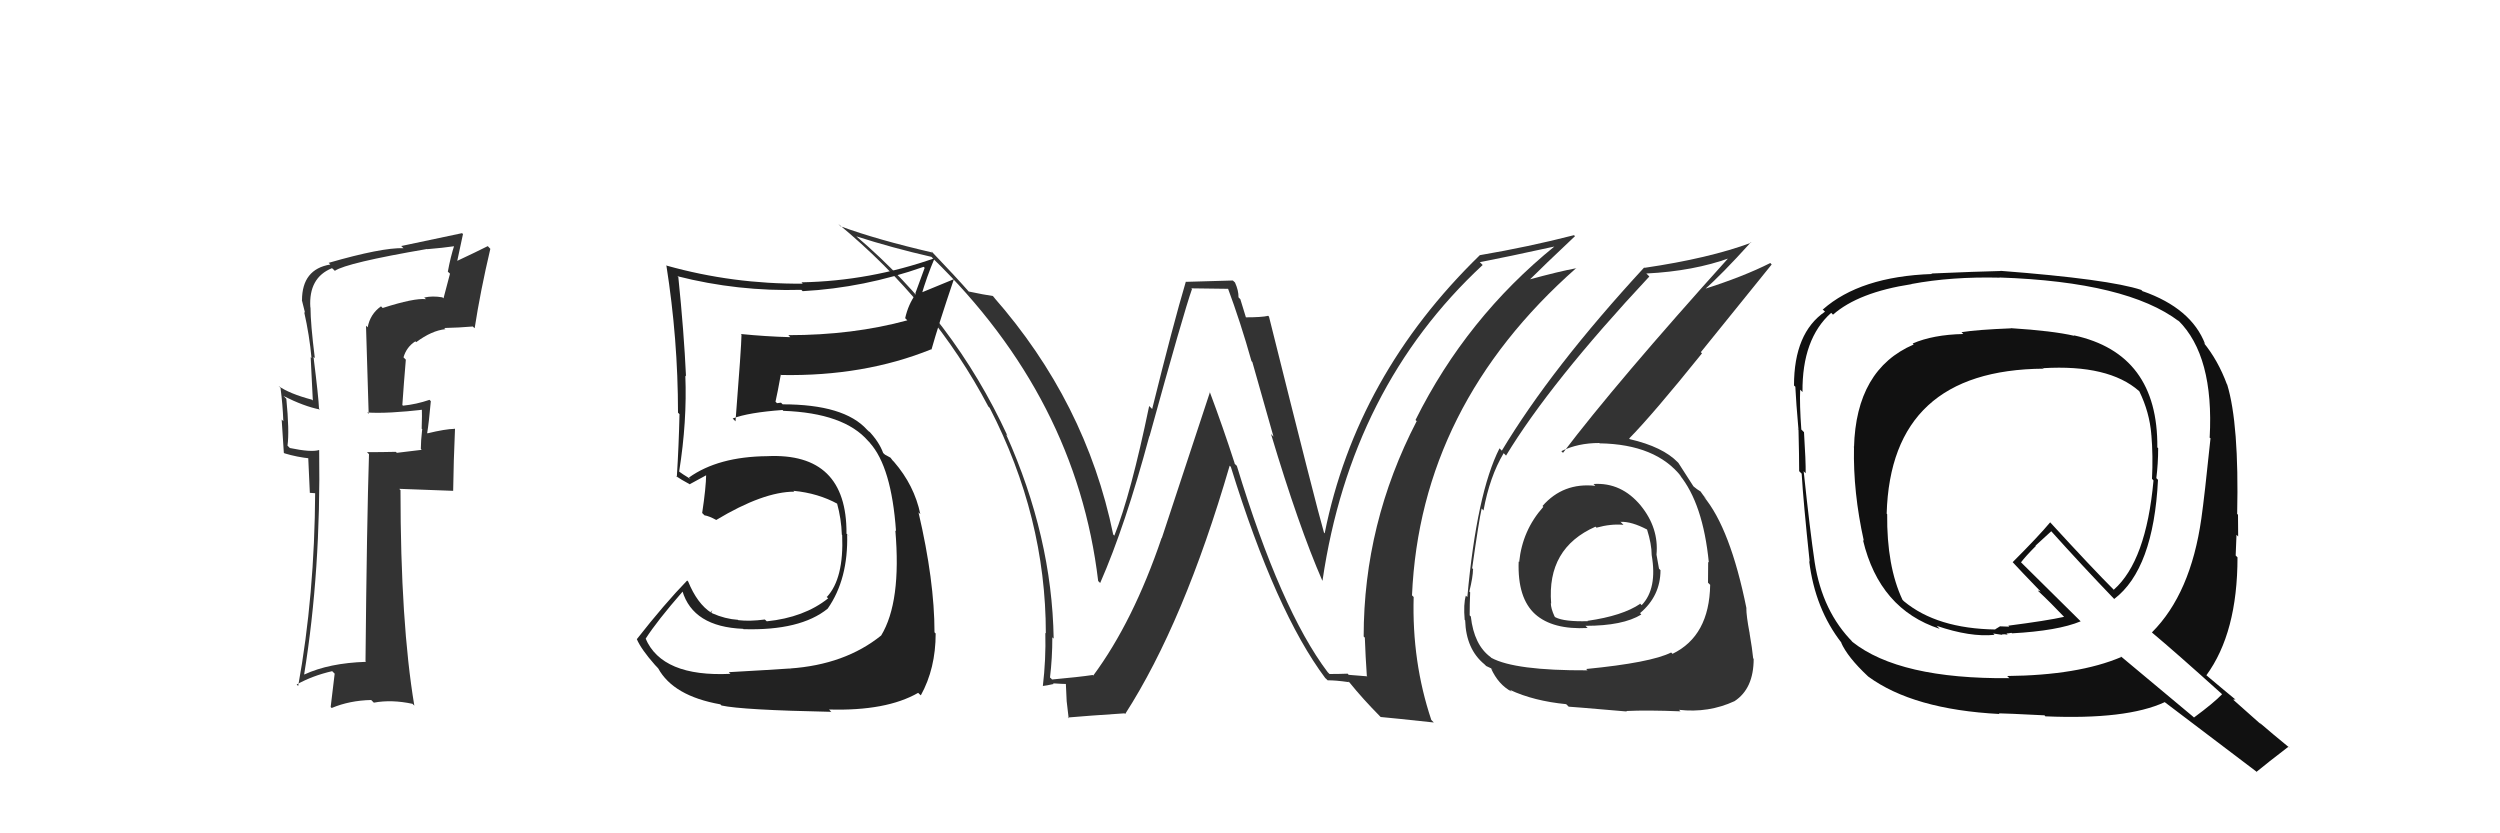 <svg xmlns="http://www.w3.org/2000/svg" width="150" height="50" viewBox="0,0,150,50"><path fill="#111" d="M120.72 19.76L120.65 19.69L120.66 19.70Q118.64 19.78 117.69 19.93L117.72 19.96L117.80 20.04Q115.98 20.08 114.76 20.61L114.92 20.77L114.82 20.67Q111.36 22.16 111.24 26.85L111.16 26.76L111.24 26.84Q111.18 29.52 111.83 32.45L111.74 32.37L111.78 32.41Q112.77 36.55 116.38 37.73L116.23 37.58L116.20 37.55Q118.22 38.24 119.67 38.09L119.59 38.01L120.13 38.09L120.11 38.07Q120.27 38.04 120.46 38.08L120.45 38.07L120.39 38.01Q120.54 38.00 120.69 37.97L120.82 38.10L120.72 38.00Q123.47 37.85 124.84 37.28L124.74 37.18L121.11 33.59L121.26 33.74Q121.54 33.37 122.15 32.76L122.13 32.74L123.08 31.87L122.98 31.77Q124.92 33.93 126.90 35.99L126.88 35.97L126.85 35.94Q129.21 34.15 129.48 28.79L129.39 28.70L129.38 28.69Q129.49 27.81 129.49 26.89L129.46 26.86L129.44 26.85Q129.49 21.22 124.43 20.12L124.39 20.08L124.46 20.15Q123.17 19.85 120.65 19.69ZM133.46 41.79L133.32 41.65L133.33 41.65Q132.82 42.18 131.64 43.05L131.55 42.97L127.19 39.33L127.28 39.42Q124.69 40.52 120.43 40.56L120.44 40.57L120.56 40.69Q113.96 40.75 111.14 38.51L111.07 38.43L111.19 38.55Q109.34 36.70 108.88 33.73L108.85 33.70L108.88 33.73Q108.60 31.85 108.22 28.27L108.26 28.32L108.34 28.39Q108.35 27.68 108.24 25.93L108.09 25.78L108.08 25.78Q107.97 24.26 108.01 23.38L108.12 23.49L108.15 23.52Q108.12 20.33 109.87 18.77L109.98 18.88L109.98 18.88Q111.50 17.54 114.69 17.05L114.69 17.04L114.69 17.04Q117.09 16.59 119.98 16.66L119.97 16.65L119.97 16.65Q127.62 16.91 130.74 19.28L130.64 19.17L130.69 19.22Q132.85 21.35 132.58 26.26L132.52 26.19L132.63 26.30Q132.27 29.79 132.08 31.12L132.26 31.30L132.08 31.12Q131.44 35.62 129.12 37.94L129.11 37.93L129.14 37.97Q130.54 39.14 133.28 41.61ZM128.65 17.56L128.49 17.41L128.49 17.40Q126.54 16.75 120.03 16.25L119.94 16.16L120.04 16.26Q118.66 16.29 115.88 16.41L115.78 16.30L115.92 16.44Q111.61 16.59 109.37 18.57L109.30 18.51L109.50 18.70Q107.64 19.97 107.64 23.13L107.77 23.25L107.72 23.21Q107.76 24.08 107.91 25.80L107.80 25.68L107.91 25.79Q107.95 27.40 107.95 28.27L108.13 28.45L108.10 28.42Q108.20 30.12 108.58 33.70L108.50 33.61L108.55 33.66Q108.90 36.53 110.50 38.58L110.52 38.61L110.46 38.54Q110.85 39.43 112.07 40.57L112.07 40.57L112.09 40.59Q114.79 42.57 119.97 42.84L119.89 42.76L119.93 42.80Q120.27 42.80 122.67 42.92L122.80 43.05L122.74 42.98Q127.59 43.19 129.88 42.13L129.74 41.99L129.86 42.11Q130.63 42.69 135.35 46.27L135.47 46.39L135.39 46.31Q136.02 45.79 137.31 44.80L137.36 44.85L137.40 44.89Q136.36 44.04 135.56 43.35L135.69 43.49L133.99 41.98L134.13 41.96L134.15 41.99Q133.56 41.51 132.34 40.48L132.30 40.44L132.38 40.52Q134.25 37.97 134.25 33.44L134.27 33.46L134.14 33.33Q134.15 32.93 134.19 32.09L134.23 32.13L134.29 32.19Q134.28 31.31 134.28 30.89L134.28 30.88L134.23 30.84Q134.35 25.43 133.63 23.07L133.57 23.02L133.62 23.07Q133.08 21.61 132.20 20.54L132.19 20.53L132.31 20.65Q131.49 18.50 128.56 17.47ZM122.49 21.99L122.52 22.01L122.59 22.09Q126.52 21.86 128.34 23.46L128.39 23.51L128.36 23.48Q128.97 24.73 129.08 26.07L129.04 26.02L129.08 26.06Q129.19 27.36 129.12 28.73L129.15 28.76L129.21 28.83Q128.77 33.67 126.83 35.38L126.85 35.41L126.87 35.43Q125.53 34.09 123.02 31.35L123.11 31.44L123.01 31.34Q122.32 32.17 120.76 33.73L120.60 33.57L120.77 33.74Q121.20 34.21 122.34 35.39L122.44 35.49L122.27 35.43L122.30 35.47Q122.98 36.10 124.00 37.17L123.88 37.04L123.85 37.01Q122.82 37.24 120.50 37.54L120.55 37.60L120.00 37.58L119.74 37.74L119.71 37.74L119.74 37.77Q116.22 37.72 114.24 36.08L114.18 36.02L114.15 35.99Q113.20 33.97 113.23 30.85L113.27 30.89L113.20 30.82Q113.45 22.19 122.62 22.12Z"/><path fill="#333" d="M95.72 29.15L95.71 29.15L95.72 29.15Q93.79 28.94 92.55 30.36L92.62 30.43L92.60 30.41Q91.34 31.82 91.15 33.72L91.25 33.82L91.12 33.69Q91.04 35.89 92.12 36.86L92.10 36.84L92.11 36.85Q93.16 37.79 95.26 37.68L95.28 37.70L95.13 37.55Q97.38 37.55 98.48 36.87L98.36 36.74L98.40 36.79Q99.63 35.76 99.63 34.20L99.63 34.21L99.54 34.12Q99.46 33.66 99.39 33.28L99.40 33.29L99.39 33.28Q99.54 31.68 98.44 30.33L98.47 30.36L98.45 30.34Q97.28 28.93 95.61 29.04ZM95.32 40.29L95.30 40.27L95.25 40.22Q90.89 40.24 89.48 39.47L89.46 39.45L89.44 39.43Q88.44 38.70 88.25 36.99L88.18 36.92L88.18 36.91Q88.18 36.27 88.21 35.54L88.19 35.52L88.16 35.49Q88.38 34.61 88.38 34.15L88.46 34.23L88.33 34.09Q88.74 31.20 88.90 30.51L88.99 30.61L89.01 30.63Q89.38 28.60 90.22 27.19L90.34 27.31L90.36 27.34Q93.02 22.95 98.96 16.59L98.80 16.43L98.78 16.41Q101.61 16.27 103.81 15.47L103.79 15.44L103.76 15.42Q96.98 22.95 93.78 27.17L93.72 27.11L93.68 27.07Q94.67 26.58 95.96 26.58L96.08 26.69L95.99 26.60Q99.36 26.66 100.88 28.60L100.85 28.58L100.77 28.49Q102.18 30.21 102.53 33.75L102.49 33.71L102.49 33.72Q102.48 34.35 102.48 34.96L102.63 35.11L102.61 35.09Q102.56 38.16 100.35 39.23L100.41 39.29L100.27 39.15Q99.05 39.76 95.17 40.14ZM97.49 42.57L97.46 42.54L97.57 42.66Q98.85 42.60 100.83 42.68L100.74 42.59L100.74 42.59Q102.51 42.79 104.07 42.07L103.92 41.92L104.07 42.07Q105.22 41.32 105.22 39.53L105.18 39.49L105.19 39.50Q105.14 38.96 104.97 37.97L105.01 38.01L104.97 37.96Q104.78 36.95 104.78 36.50L104.72 36.44L104.79 36.51Q103.82 31.70 102.22 29.79L102.26 29.83L102.40 29.97Q102.17 29.70 102.02 29.47L102.05 29.50L101.82 29.35L101.63 29.20L101.60 29.17Q101.31 28.72 100.70 27.77L100.82 27.90L100.67 27.74Q99.77 26.81 97.79 26.35L97.88 26.44L97.75 26.31Q99.15 24.89 102.12 21.20L102.05 21.13L106.30 15.87L106.22 15.78Q104.60 16.60 102.20 17.36L102.28 17.44L102.24 17.40Q103.26 16.52 105.05 14.54L105.08 14.56L105.08 14.56Q102.55 15.50 98.67 16.07L98.73 16.13L98.65 16.05Q93.08 22.09 90.11 27.04L90.11 27.04L89.97 26.90Q88.61 29.58 88.04 35.82L87.96 35.75L87.95 35.74Q87.80 36.24 87.88 37.19L87.89 37.20L87.91 37.22Q87.96 38.95 89.07 39.86L89.19 39.98L89.17 39.96Q89.57 40.13 89.53 40.17L89.42 40.06L89.46 40.10Q89.90 41.08 90.70 41.50L90.56 41.35L90.61 41.40Q92.03 42.06 93.97 42.25L94.05 42.33L94.12 42.40Q94.11 42.39 97.61 42.69ZM97.24 31.32L97.27 31.35L97.23 31.31Q97.89 31.28 98.84 31.78L98.87 31.81L98.82 31.76Q99.10 32.65 99.10 33.30L99.20 33.39L99.10 33.30Q99.45 35.32 98.50 36.31L98.32 36.13L98.41 36.23Q97.35 36.95 95.25 37.25L95.18 37.18L95.27 37.27Q93.86 37.31 93.33 37.04L93.30 37.02L93.27 36.98Q93.05 36.50 93.05 36.19L93.08 36.22L93.07 36.21Q92.80 32.89 95.73 31.60L95.77 31.64L95.79 31.66Q96.65 31.42 97.41 31.49Z"/><path fill="#333" d="M79.70 40.37L79.77 40.44L79.66 40.33Q76.84 36.59 74.21 27.95L74.03 27.78L74.09 27.83Q73.38 25.63 72.58 23.50L72.60 23.52L69.71 32.28L69.70 32.27Q67.99 37.30 65.59 40.54L65.62 40.56L65.56 40.50Q64.76 40.62 63.12 40.77L63.07 40.71L63.00 40.65Q63.14 39.49 63.14 38.24L63.28 38.37L63.22 38.31Q63.12 32.20 60.37 26.07L60.36 26.05L60.45 26.15Q57.23 19.16 51.37 14.17L51.54 14.34L51.38 14.18Q53.52 14.87 55.88 15.41L55.92 15.44L55.95 15.48Q64.59 23.89 65.89 34.86L65.90 34.87L66.01 34.98Q67.52 31.54 68.96 26.17L68.96 26.17L68.97 26.18Q71.02 18.75 71.52 17.34L71.47 17.30L73.76 17.33L73.65 17.23Q74.44 19.35 75.09 21.67L75.14 21.72L76.41 26.20L76.26 26.04Q77.92 31.58 79.33 34.82L79.23 34.72L79.35 34.84Q81.05 23.25 88.96 15.90L88.93 15.87L88.79 15.73Q90.35 15.43 93.32 14.78L93.42 14.88L93.30 14.76Q87.98 19.07 84.93 25.20L85.07 25.33L85.00 25.27Q81.82 31.41 81.82 38.19L81.99 38.36L81.89 38.26Q81.93 39.40 82.01 40.55L82.04 40.58L80.92 40.49L80.86 40.42Q80.34 40.44 79.77 40.44ZM86.04 43.36L85.89 43.21L85.88 43.20Q84.71 39.71 84.82 35.82L84.85 35.85L84.72 35.72Q85.22 24.34 94.58 16.08L94.59 16.09L94.59 16.09Q93.59 16.27 91.65 16.80L91.58 16.74L91.70 16.86Q92.60 15.96 94.50 14.17L94.52 14.19L94.44 14.11Q91.72 14.81 88.79 15.31L88.88 15.41L88.79 15.31Q81.38 22.52 79.48 32.00L79.57 32.09L79.44 31.96Q79.00 30.46 76.14 19.00L76.00 18.85L76.09 18.95Q75.70 19.04 74.74 19.04L74.76 19.06L74.42 17.95L74.31 17.84Q74.32 17.44 74.10 16.95L73.97 16.83L71.16 16.91L71.15 16.90Q70.40 19.42 69.13 24.54L69.09 24.50L68.95 24.36Q67.85 29.67 66.86 32.14L66.73 32.00L66.79 32.06Q65.16 24.12 59.60 17.80L59.73 17.93L59.57 17.76Q59.07 17.69 58.12 17.49L58.17 17.54L58.21 17.59Q57.40 16.66 55.84 15.03L56.00 15.18L55.98 15.16Q52.61 14.38 50.44 13.58L50.43 13.58L50.29 13.43Q56.03 18.18 59.30 24.39L59.28 24.37L59.38 24.47Q62.75 31.00 62.75 38.00L62.84 38.09L62.72 37.97Q62.76 39.57 62.57 41.17L62.59 41.19L62.56 41.16Q62.77 41.14 63.22 41.04L63.27 41.09L63.18 41.00Q63.78 41.04 64.01 41.04L63.95 40.99L64.00 42.07L64.00 42.07Q64.05 42.57 64.12 43.10L64.01 42.99L64.07 43.05Q65.19 42.95 67.47 42.80L67.45 42.78L67.51 42.84Q71.04 37.35 73.78 27.94L73.80 27.96L73.85 28.01Q76.55 36.73 79.52 40.69L79.56 40.72L79.66 40.82Q80.11 40.81 80.94 40.93L80.84 40.82L80.98 40.96Q81.77 41.94 82.83 43.01L82.75 42.93L82.84 43.02Q83.63 43.09 86.03 43.35Z"/><path fill="#333" d="M22.89 18.41L22.92 18.44L22.86 18.38Q22.21 18.84 22.06 19.64L21.96 19.54L22.12 24.83L22.03 24.75Q23.26 24.83 25.47 24.57L25.48 24.58L25.31 24.41Q25.33 24.89 25.30 25.72L25.38 25.81L25.33 25.76Q25.25 26.47 25.25 26.93L25.30 26.99L23.81 27.17L23.75 27.11Q22.90 27.13 22.02 27.13L22.03 27.14L22.14 27.25Q22.01 31.31 21.93 39.68L21.90 39.65L21.96 39.71Q19.75 39.78 18.26 40.47L18.37 40.57L18.25 40.46Q19.26 34.23 19.15 27.00L19.31 27.17L19.15 27.00Q18.68 27.15 17.39 26.88L17.23 26.72L17.25 26.74Q17.37 25.87 17.18 23.93L17.12 23.87L17.01 23.76Q18.24 24.38 19.19 24.57L19.15 24.52L19.14 24.52Q19.12 23.88 18.81 21.41L18.92 21.52L18.89 21.49Q18.63 19.41 18.63 18.45L18.65 18.47L18.62 18.44Q18.51 16.66 19.92 16.09L20.01 16.17L20.09 16.25Q20.79 15.77 25.62 14.94L25.65 14.96L25.64 14.95Q26.52 14.88 27.36 14.76L27.34 14.75L27.27 14.68Q27.03 15.42 26.87 16.30L27.00 16.42L26.61 17.90L26.54 17.84Q25.95 17.74 25.46 17.85L25.42 17.82L25.56 17.95Q24.86 17.87 22.96 18.48ZM28.47 19.69L28.45 19.66L28.48 19.69Q28.82 17.48 29.42 14.93L29.28 14.78L29.26 14.77Q28.63 15.09 27.33 15.70L27.41 15.77L27.78 14.04L27.72 13.99Q26.55 14.23 24.08 14.76L24.06 14.75L24.21 14.89Q22.91 14.85 19.72 15.77L19.69 15.74L19.82 15.87Q18.12 16.15 18.12 18.02L18.15 18.04L18.11 18.00Q18.22 18.42 18.30 18.76L18.28 18.75L18.25 18.72Q18.57 20.14 18.69 21.48L18.64 21.43L18.77 24.03L18.71 23.98Q17.36 23.62 16.71 23.16L16.83 23.27L16.83 23.27Q16.96 24.24 17.00 25.27L16.90 25.17L17.03 27.17L17.07 27.20Q17.83 27.43 18.63 27.51L18.49 27.37L18.59 29.57L19.01 29.60L18.91 29.50Q18.88 35.72 17.89 41.16L17.75 41.02L17.80 41.07Q18.75 40.54 19.93 40.27L20.08 40.42L19.84 42.42L19.90 42.48Q20.97 42.03 22.27 42.00L22.36 42.09L22.43 42.16Q23.49 41.96 24.75 42.23L24.79 42.27L24.86 42.34Q24.03 37.37 24.03 29.41L23.98 29.36L23.96 29.33Q25.10 29.37 27.19 29.45L27.19 29.44L27.23 27.62L27.23 27.62Q27.26 26.70 27.30 25.74L27.16 25.61L27.28 25.73Q26.72 25.74 25.65 26.00L25.61 25.96L25.63 25.99Q25.73 25.40 25.85 24.07L25.74 23.96L25.77 23.99Q24.98 24.26 24.18 24.34L24.13 24.29L24.14 24.31Q24.23 22.99 24.35 21.58L24.32 21.55L24.21 21.44Q24.39 20.82 24.92 20.48L25.02 20.58L24.97 20.53Q25.91 19.83 26.73 19.75L26.65 19.68L26.66 19.68Q27.54 19.66 28.37 19.59Z"/><path fill="#222" d="M43.83 40.44L43.76 40.37L43.83 40.43Q39.72 40.63 38.73 38.30L38.81 38.38L38.74 38.32Q39.41 37.27 40.97 35.48L41.02 35.53L40.94 35.45Q41.58 37.61 44.59 37.73L44.53 37.67L44.61 37.75Q48.02 37.85 49.66 36.52L49.52 36.37L49.66 36.52Q50.90 34.75 50.83 32.05L50.98 32.20L50.79 32.02Q50.82 27.14 46.03 27.37L45.96 27.30L46.03 27.37Q43.09 27.40 41.34 28.65L41.43 28.74L41.00 28.47L40.77 28.31L40.75 28.29Q41.23 25.28 41.12 22.53L41.10 22.51L41.16 22.58Q41.04 19.94 40.70 16.63L40.52 16.45L40.63 16.57Q44.27 17.50 48.08 17.39L48.11 17.42L48.16 17.47Q51.84 17.27 55.42 16.01L55.48 16.07L54.92 17.60L54.95 17.64Q54.50 18.25 54.31 19.09L54.35 19.13L54.44 19.22Q51.18 20.11 47.30 20.11L47.42 20.23L47.42 20.23Q45.93 20.19 44.45 20.04L44.54 20.13L44.49 20.08Q44.48 20.83 44.13 25.28L44.01 25.16L43.96 25.11Q44.90 24.75 46.95 24.60L46.86 24.51L47.00 24.65Q50.64 24.78 52.09 26.46L52.18 26.55L52.19 26.57Q53.49 28.02 53.76 31.86L53.72 31.83L53.72 31.82Q54.09 36.12 52.87 38.13L52.87 38.13L52.87 38.13Q50.70 39.88 47.39 40.11L47.49 40.21L47.38 40.11Q46.39 40.18 43.73 40.33ZM49.92 42.76L49.79 42.62L49.74 42.57Q53.18 42.67 55.09 41.57L55.17 41.65L55.25 41.72Q56.14 40.11 56.14 38.01L56.18 38.05L56.07 37.94Q56.07 34.85 55.11 30.74L55.23 30.86L55.22 30.85Q54.86 29.12 53.64 27.71L53.54 27.61L53.69 27.80L53.43 27.46L53.10 27.28L52.99 27.18Q52.75 26.51 52.10 25.83L52.15 25.87L52.16 25.92L52.02 25.78Q50.65 24.26 46.96 24.26L46.86 24.16L46.62 24.19L46.53 24.10Q46.65 23.58 46.85 22.47L46.99 22.62L46.88 22.50Q51.84 22.59 55.87 20.96L55.91 20.99L55.89 20.97Q56.29 19.54 57.24 16.73L57.26 16.74L55.10 17.63L55.26 17.79Q55.60 16.61 56.09 15.46L56.06 15.43L56.11 15.48Q52.20 16.86 48.09 16.94L48.19 17.05L48.16 17.02Q43.97 17.05 40.01 15.94L40.05 15.98L39.98 15.91Q40.68 20.35 40.68 24.76L40.72 24.80L40.77 24.85Q40.73 26.71 40.61 28.61L40.71 28.72L40.54 28.54Q40.84 28.77 41.41 29.07L41.53 29.18L41.39 29.05Q41.76 28.84 42.40 28.50L42.42 28.52L42.37 28.46Q42.36 29.26 42.13 30.78L42.18 30.83L42.27 30.92Q42.54 30.96 42.96 31.19L43.06 31.29L42.97 31.20Q45.80 29.50 47.66 29.50L47.60 29.44L47.62 29.45Q49.09 29.59 50.27 30.24L50.24 30.20L50.22 30.19Q50.48 31.13 50.51 32.08L50.48 32.04L50.53 32.10Q50.64 34.72 49.61 35.82L49.53 35.75L49.69 35.90Q48.25 37.05 46.00 37.28L46.03 37.30L45.89 37.17Q44.99 37.29 44.30 37.21L44.25 37.17L44.28 37.19Q43.51 37.14 42.74 36.80L42.67 36.73L42.75 36.61L42.63 36.72L42.68 36.77Q41.83 36.22 41.29 34.89L41.25 34.85L41.23 34.83Q39.88 36.22 38.21 38.35L38.32 38.47L38.21 38.35Q38.47 38.96 39.31 39.91L39.35 39.95L39.49 40.10Q40.40 41.76 43.22 42.26L43.31 42.35L43.29 42.33Q44.51 42.60 49.88 42.71Z"/></svg>